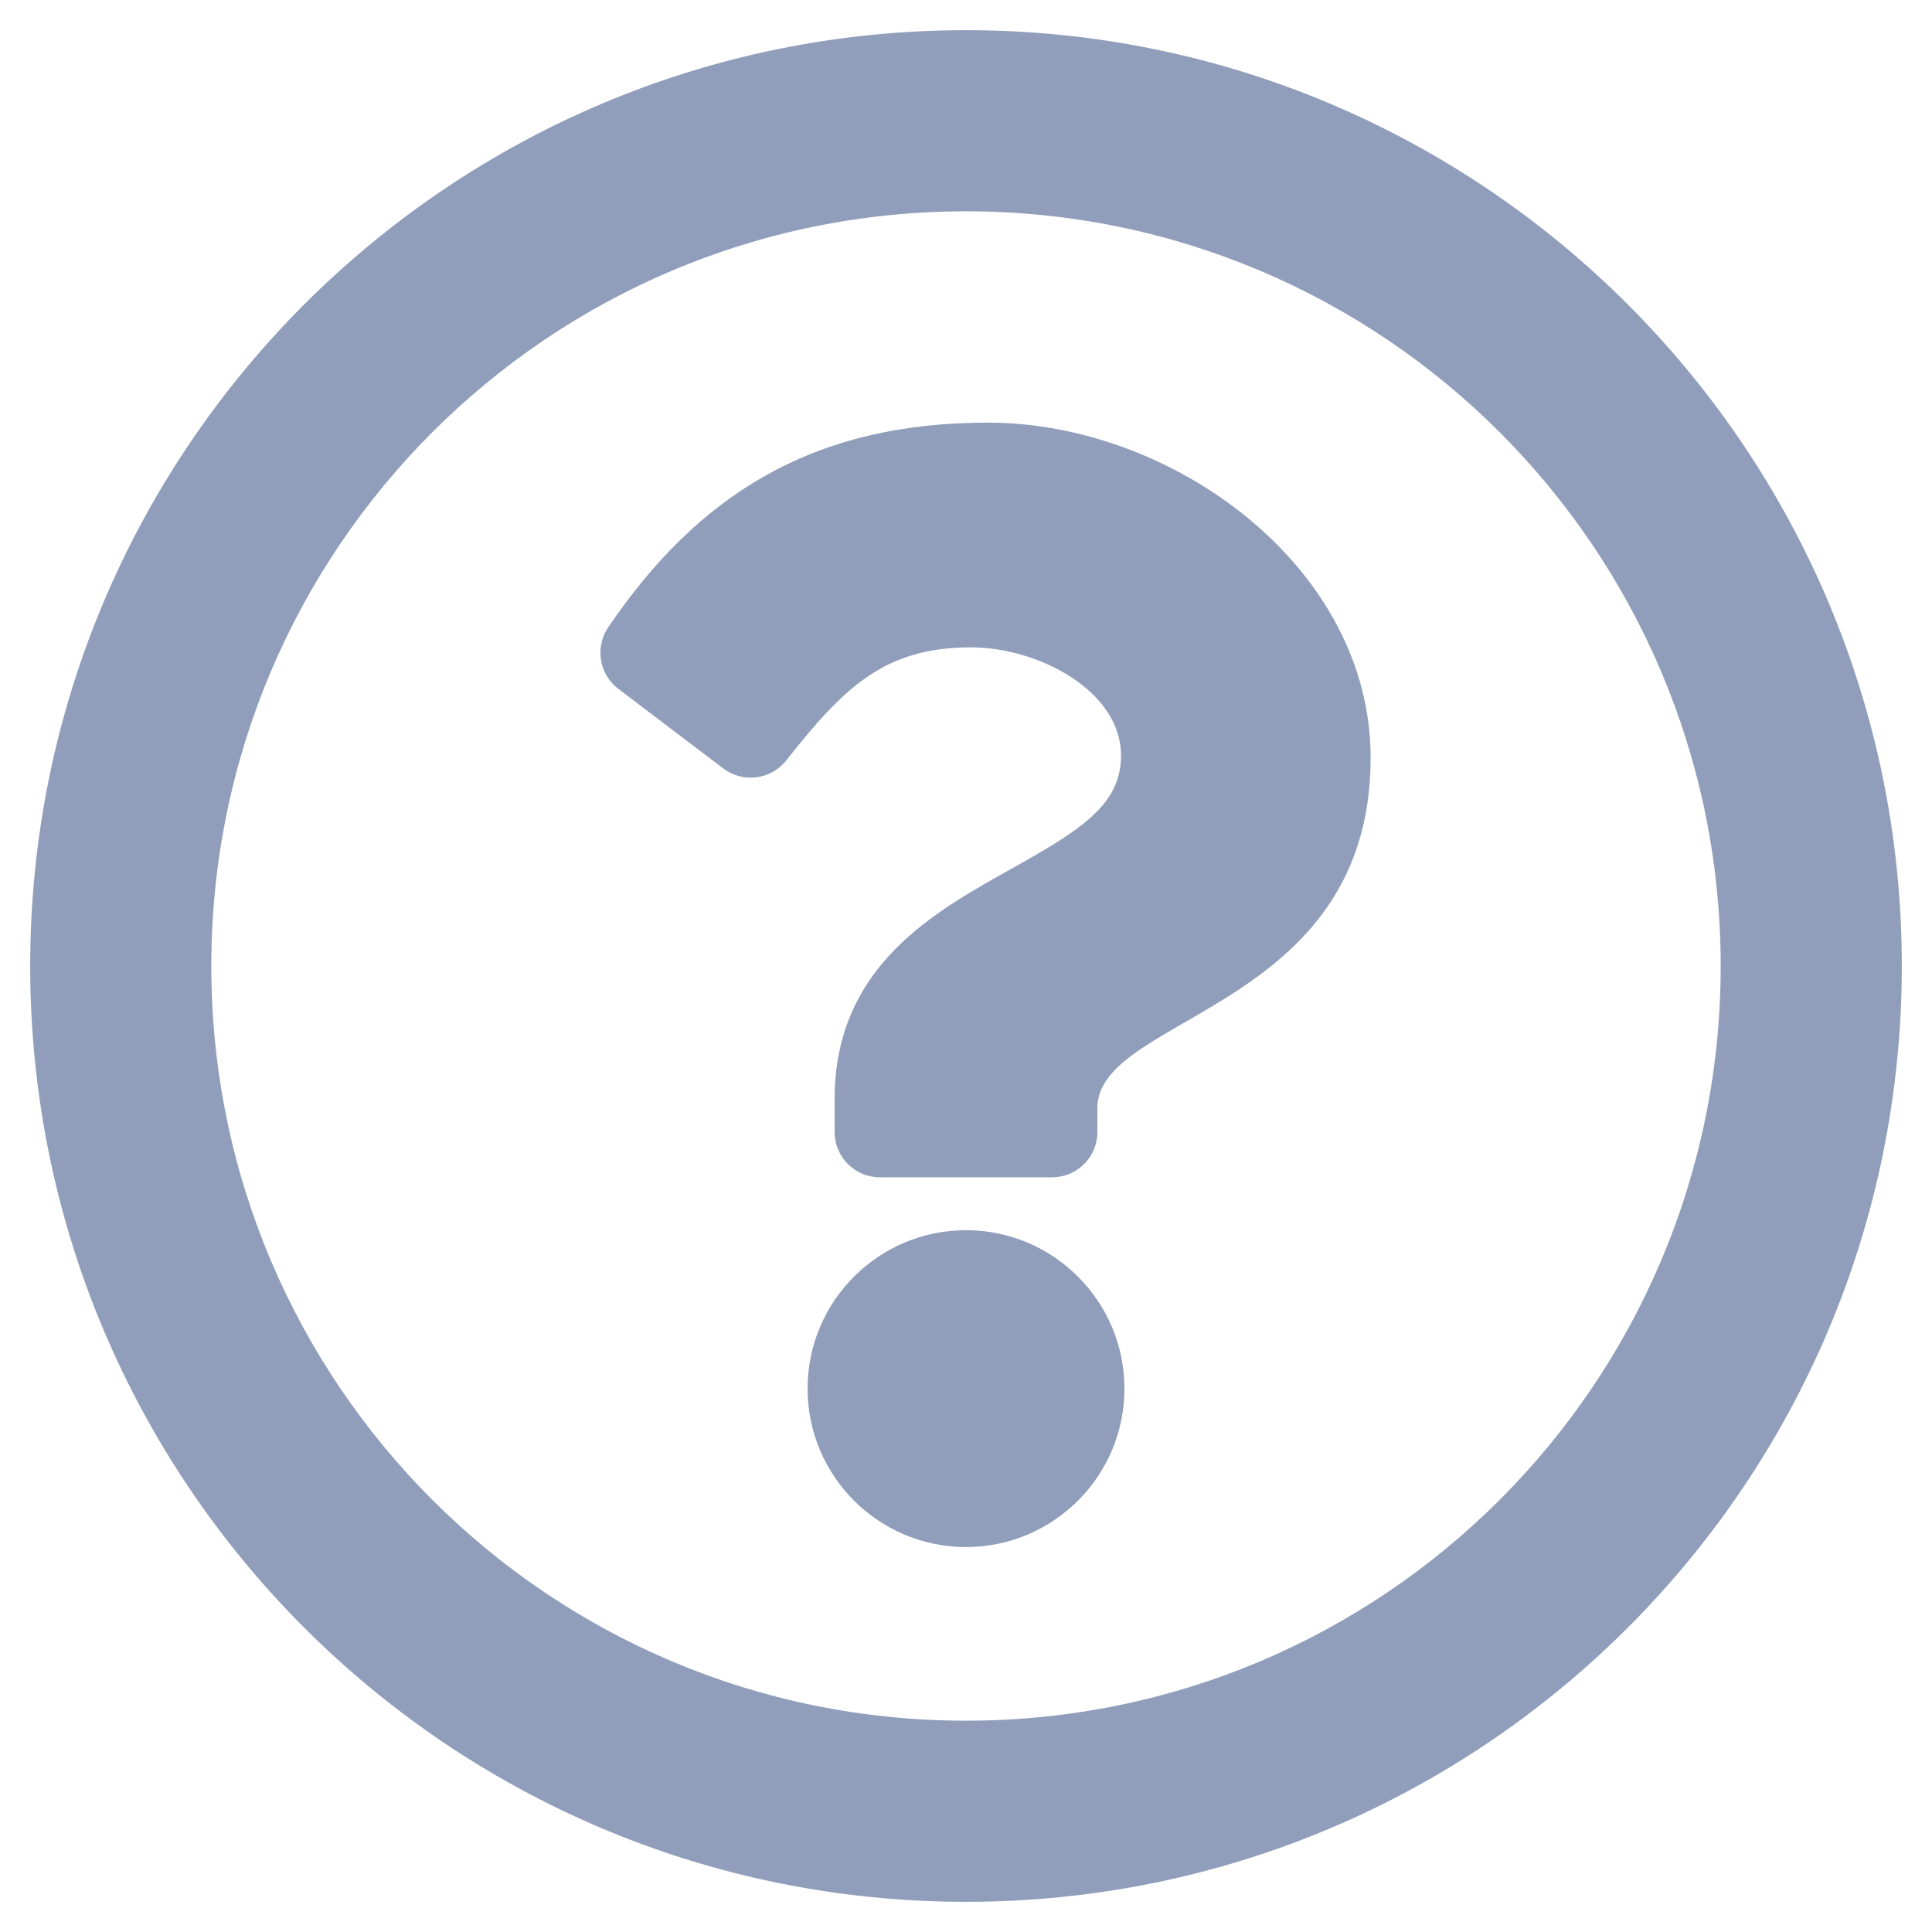 <svg width="16" height="16" viewBox="0 0 16 16" fill="none" xmlns="http://www.w3.org/2000/svg">
  <path d="M8 0.25C3.72 0.25 0.25 3.721 0.25 8C0.25 12.281 3.72 15.75 8 15.75C12.28 15.75 15.75 12.281 15.75 8C15.75 3.721 12.28 0.25 8 0.25ZM8 14.25C4.546 14.25 1.75 11.455 1.75 8C1.75 4.547 4.546 1.75 8 1.75C11.453 1.75 14.25 4.546 14.25 8C14.25 11.454 11.455 14.25 8 14.25ZM11.351 6.275C11.351 8.37 9.088 8.403 9.088 9.177V9.375C9.088 9.582 8.92 9.75 8.713 9.75H7.287C7.08 9.75 6.912 9.582 6.912 9.375V9.104C6.912 7.987 7.759 7.541 8.399 7.182C8.947 6.874 9.284 6.665 9.284 6.258C9.284 5.719 8.596 5.361 8.04 5.361C7.316 5.361 6.981 5.704 6.511 6.298C6.384 6.458 6.153 6.487 5.99 6.364L5.121 5.705C4.961 5.584 4.925 5.359 5.038 5.193C5.776 4.109 6.717 3.5 8.181 3.5C9.715 3.5 11.351 4.697 11.351 6.275ZM9.312 11.5C9.312 12.224 8.724 12.812 8 12.812C7.276 12.812 6.688 12.224 6.688 11.5C6.688 10.776 7.276 10.188 8 10.188C8.724 10.188 9.312 10.776 9.312 11.5Z" fill="#909EBB"/>
</svg>
